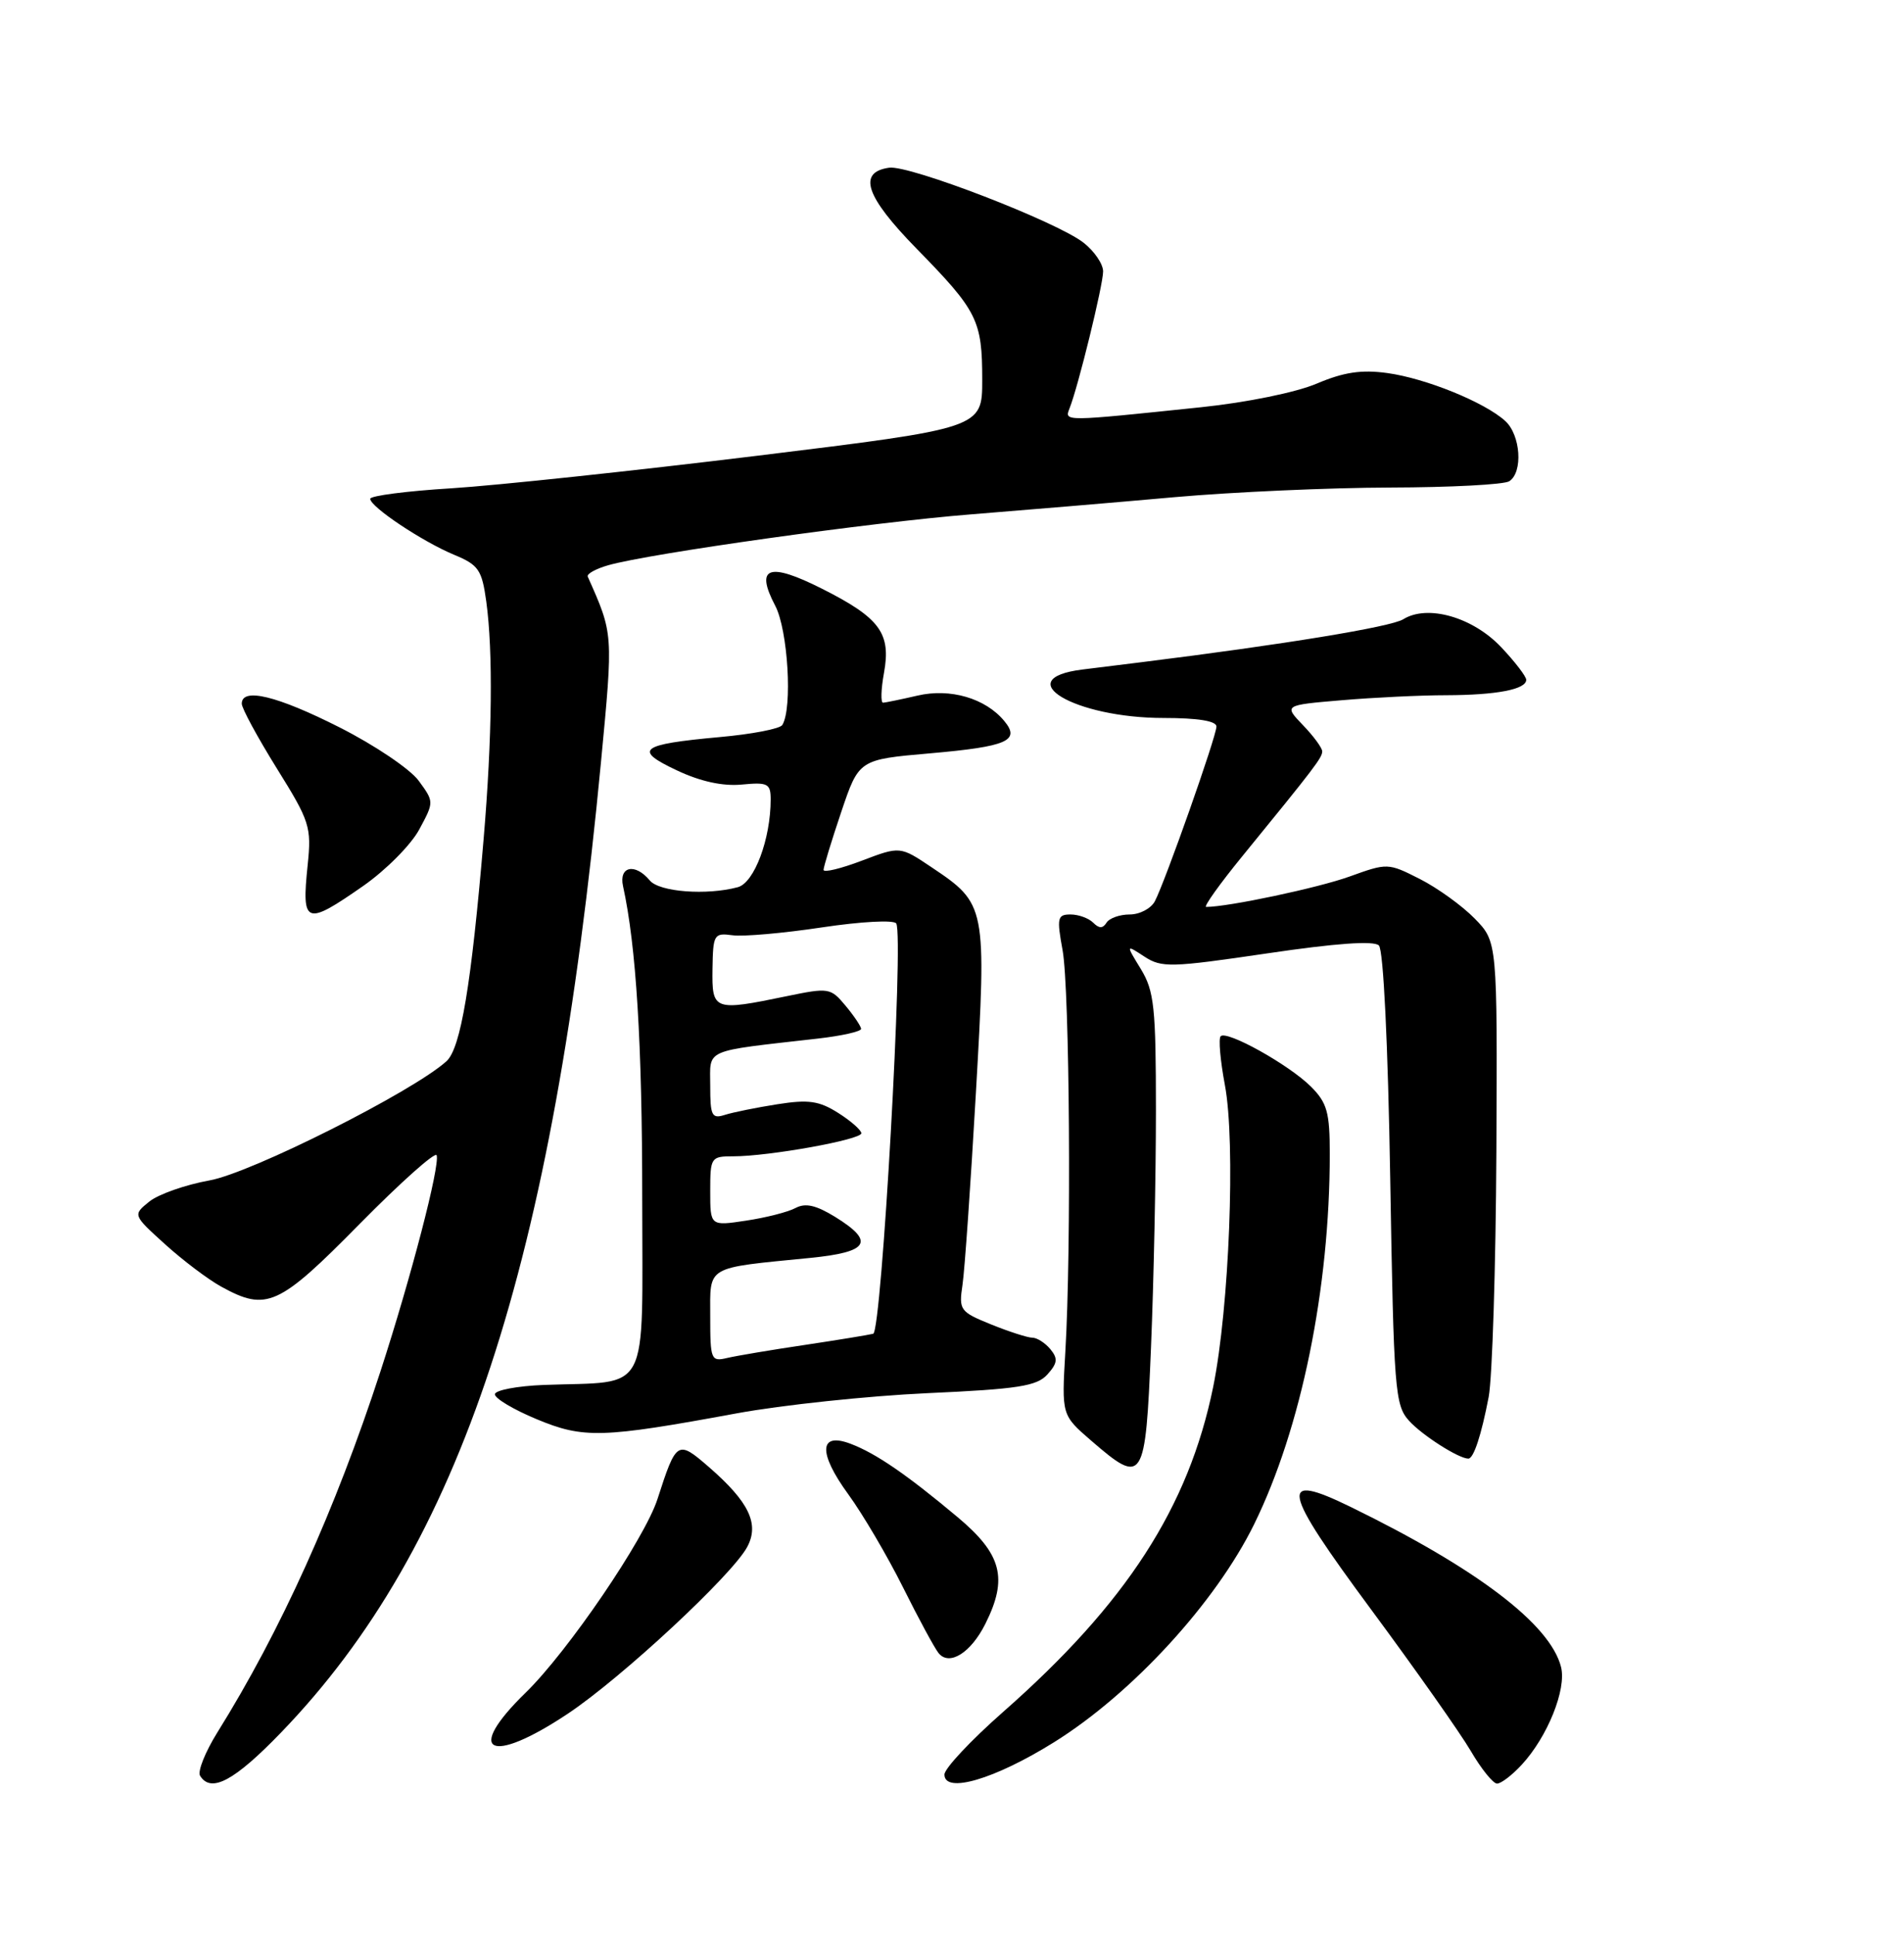 <?xml version="1.0" encoding="UTF-8" standalone="no"?>
<!DOCTYPE svg PUBLIC "-//W3C//DTD SVG 1.1//EN" "http://www.w3.org/Graphics/SVG/1.1/DTD/svg11.dtd" >
<svg xmlns="http://www.w3.org/2000/svg" xmlns:xlink="http://www.w3.org/1999/xlink" version="1.1" viewBox="0 0 252 256">
 <g >
 <path fill="currentColor"
d=" M 37.20 229.24 C 61.00 204.58 73.19 167.63 79.54 100.86 C 81.17 83.68 81.19 83.94 77.79 76.30 C 77.63 75.94 78.85 75.26 80.50 74.79 C 86.07 73.21 115.41 69.10 128.50 68.06 C 135.65 67.49 147.80 66.47 155.50 65.78 C 163.20 65.10 176.03 64.53 184.00 64.51 C 191.97 64.49 199.06 64.12 199.75 63.68 C 201.60 62.50 201.27 57.55 199.21 55.69 C 196.47 53.21 188.70 50.06 183.61 49.36 C 180.19 48.89 177.85 49.24 174.27 50.76 C 171.55 51.92 164.98 53.26 159.00 53.88 C 140.71 55.79 140.87 55.79 141.55 54.05 C 142.70 51.18 146.00 37.70 146.00 35.91 C 146.00 34.94 144.84 33.23 143.42 32.12 C 139.90 29.35 120.36 21.81 117.68 22.19 C 113.47 22.79 114.55 25.99 121.29 32.88 C 129.38 41.14 130.00 42.37 130.00 50.26 C 130.00 56.65 130.00 56.65 100.25 60.30 C 83.89 62.30 65.66 64.24 59.75 64.61 C 53.84 64.97 49.00 65.60 49.00 66.00 C 49.00 67.06 55.90 71.66 60.11 73.41 C 63.34 74.75 63.78 75.39 64.36 79.59 C 65.27 86.22 65.14 97.63 64.01 111.00 C 62.38 130.31 60.98 138.71 59.09 140.42 C 54.65 144.44 33.22 155.22 27.72 156.19 C 24.55 156.76 20.96 158.02 19.76 158.99 C 17.57 160.76 17.57 160.76 21.84 164.63 C 24.19 166.76 27.54 169.29 29.29 170.25 C 35.29 173.55 36.87 172.84 47.59 161.96 C 53.03 156.44 57.62 152.35 57.79 152.86 C 58.25 154.24 54.42 168.96 50.35 181.47 C 44.39 199.76 37.13 215.83 28.78 229.21 C 27.16 231.81 26.13 234.39 26.48 234.96 C 27.92 237.30 31.01 235.65 37.20 229.24 Z  M 139.50 230.53 C 149.84 224.09 160.90 212.04 165.99 201.68 C 172.22 189.01 176.00 170.50 176.00 152.68 C 176.00 147.18 175.65 145.92 173.51 143.78 C 170.63 140.90 162.37 136.29 161.56 137.11 C 161.25 137.41 161.51 140.33 162.12 143.58 C 163.55 151.21 162.70 173.02 160.57 183.50 C 157.32 199.42 149.08 212.17 132.75 226.53 C 128.49 230.28 125.00 234.00 125.00 234.80 C 125.00 237.38 131.66 235.42 139.50 230.53 Z  M 201.38 233.53 C 204.81 229.84 207.35 223.53 206.61 220.58 C 205.19 214.93 195.50 207.56 178.76 199.39 C 169.13 194.69 169.57 196.88 181.52 213.03 C 187.35 220.91 193.27 229.31 194.66 231.68 C 196.05 234.06 197.62 236.00 198.14 236.00 C 198.67 236.00 200.12 234.89 201.38 233.53 Z  M 75.14 226.76 C 82.25 222.03 96.91 208.41 98.90 204.68 C 100.53 201.63 99.13 198.72 93.81 194.10 C 89.67 190.51 89.52 190.61 87.02 198.35 C 85.33 203.60 75.17 218.51 69.58 223.96 C 61.41 231.91 64.82 233.63 75.14 226.76 Z  M 130.42 214.85 C 133.43 208.84 132.60 205.65 126.75 200.75 C 120.03 195.12 115.94 192.31 112.59 191.04 C 108.39 189.44 108.26 192.22 112.28 197.73 C 114.19 200.35 117.44 205.88 119.50 210.00 C 121.55 214.12 123.68 218.05 124.22 218.73 C 125.64 220.49 128.50 218.70 130.42 214.85 Z  M 152.34 178.25 C 152.70 169.59 152.99 155.53 152.99 147.00 C 152.99 133.27 152.76 131.13 151.00 128.23 C 149.00 124.96 149.00 124.96 151.46 126.57 C 153.74 128.06 154.95 128.03 167.71 126.15 C 176.83 124.80 181.84 124.45 182.50 125.10 C 183.10 125.70 183.70 138.07 184.00 155.95 C 184.47 184.00 184.62 185.93 186.50 188.00 C 188.24 189.92 193.07 193.00 194.34 193.00 C 195.04 193.00 196.06 189.90 197.03 184.84 C 197.51 182.28 197.97 167.68 198.05 152.39 C 198.18 124.61 198.18 124.61 195.18 121.54 C 193.53 119.85 190.27 117.50 187.93 116.31 C 183.71 114.17 183.63 114.17 178.59 115.99 C 174.45 117.48 162.57 120.00 159.64 120.00 C 159.26 120.00 161.43 116.96 164.46 113.25 C 174.01 101.55 175.00 100.25 175.00 99.42 C 175.00 98.97 173.86 97.41 172.46 95.96 C 169.91 93.30 169.91 93.30 177.61 92.65 C 181.84 92.29 188.05 91.99 191.40 91.99 C 198.07 91.97 202.00 91.22 202.00 89.95 C 202.00 89.51 200.52 87.57 198.71 85.66 C 194.94 81.65 188.93 79.94 185.72 81.94 C 184.10 82.95 169.98 85.27 151.00 87.63 C 149.07 87.87 145.59 88.30 143.25 88.59 C 133.49 89.81 142.22 95.00 154.02 95.00 C 158.56 95.00 161.00 95.40 161.00 96.13 C 161.00 97.42 154.24 116.58 152.85 119.25 C 152.34 120.21 150.85 121.00 149.52 121.00 C 148.20 121.00 146.82 121.49 146.45 122.09 C 145.96 122.87 145.47 122.87 144.69 122.09 C 144.09 121.49 142.74 121.00 141.69 121.00 C 139.95 121.00 139.85 121.44 140.64 125.75 C 141.57 130.89 141.81 165.28 141.00 178.87 C 140.51 187.24 140.51 187.24 144.42 190.62 C 151.33 196.59 151.60 196.18 152.34 178.25 Z  M 97.50 187.01 C 103.55 185.90 114.90 184.70 122.73 184.34 C 134.73 183.80 137.23 183.41 138.62 181.87 C 139.97 180.37 140.04 179.76 139.02 178.52 C 138.32 177.68 137.25 177.00 136.64 177.00 C 136.02 177.00 133.57 176.21 131.19 175.25 C 127.05 173.57 126.89 173.35 127.39 170.00 C 127.68 168.07 128.47 156.67 129.16 144.66 C 130.58 119.83 130.54 119.61 123.29 114.75 C 119.13 111.96 119.13 111.96 114.07 113.88 C 111.28 114.94 109.00 115.49 109.00 115.10 C 109.00 114.71 110.05 111.26 111.34 107.44 C 113.68 100.50 113.68 100.50 123.09 99.68 C 133.33 98.78 135.09 98.01 132.91 95.39 C 130.42 92.39 125.77 91.03 121.43 92.04 C 119.27 92.54 117.22 92.96 116.88 92.98 C 116.55 92.99 116.60 91.21 117.00 89.02 C 117.95 83.79 116.46 81.76 108.80 77.90 C 101.74 74.34 99.90 75.00 102.60 80.14 C 104.29 83.35 104.91 93.72 103.54 95.93 C 103.24 96.43 99.50 97.15 95.24 97.53 C 84.67 98.49 83.77 99.20 89.58 101.93 C 92.71 103.41 95.67 104.05 98.18 103.81 C 101.62 103.48 102.00 103.68 102.00 105.78 C 102.00 111.02 99.83 116.81 97.65 117.39 C 93.52 118.50 87.26 118.02 86.00 116.50 C 84.06 114.16 81.88 114.62 82.46 117.25 C 84.20 125.16 85.00 138.10 85.00 158.53 C 85.00 185.07 86.24 182.72 72.00 183.25 C 68.42 183.39 65.50 183.95 65.50 184.49 C 65.50 185.04 67.97 186.51 71.00 187.77 C 77.23 190.37 79.65 190.30 97.50 187.01 Z  M 48.08 117.22 C 51.06 115.14 54.39 111.79 55.48 109.77 C 57.46 106.10 57.46 106.10 55.41 103.30 C 54.28 101.76 49.58 98.59 44.95 96.25 C 36.67 92.06 32.00 90.93 32.00 93.11 C 32.00 93.73 34.09 97.57 36.63 101.66 C 41.01 108.69 41.24 109.40 40.72 114.46 C 39.90 122.36 40.43 122.55 48.08 117.22 Z  M 94.00 174.22 C 94.00 167.38 93.24 167.83 107.25 166.44 C 115.01 165.67 115.84 164.30 110.54 161.02 C 108.00 159.46 106.60 159.14 105.29 159.84 C 104.31 160.37 101.36 161.12 98.75 161.51 C 94.00 162.23 94.00 162.23 94.00 157.61 C 94.00 153.13 94.09 153.00 97.06 153.00 C 101.77 153.00 114.00 150.80 114.00 149.95 C 114.00 149.54 112.62 148.32 110.94 147.26 C 108.41 145.66 107.01 145.46 102.89 146.11 C 100.15 146.54 97.03 147.17 95.96 147.51 C 94.21 148.07 94.00 147.65 94.00 143.68 C 94.00 138.69 92.89 139.17 108.25 137.42 C 111.41 137.06 113.99 136.48 113.97 136.13 C 113.95 135.79 113.02 134.40 111.90 133.06 C 109.94 130.71 109.69 130.66 104.13 131.81 C 94.45 133.81 94.22 133.73 94.30 128.20 C 94.37 123.64 94.50 123.42 96.94 123.75 C 98.35 123.95 103.68 123.48 108.79 122.71 C 113.99 121.93 118.31 121.70 118.62 122.19 C 119.64 123.84 116.69 176.19 115.57 176.48 C 114.98 176.63 110.90 177.30 106.50 177.96 C 102.10 178.61 97.49 179.39 96.25 179.68 C 94.11 180.19 94.00 179.93 94.00 174.22 Z "/>
</g>
</svg>